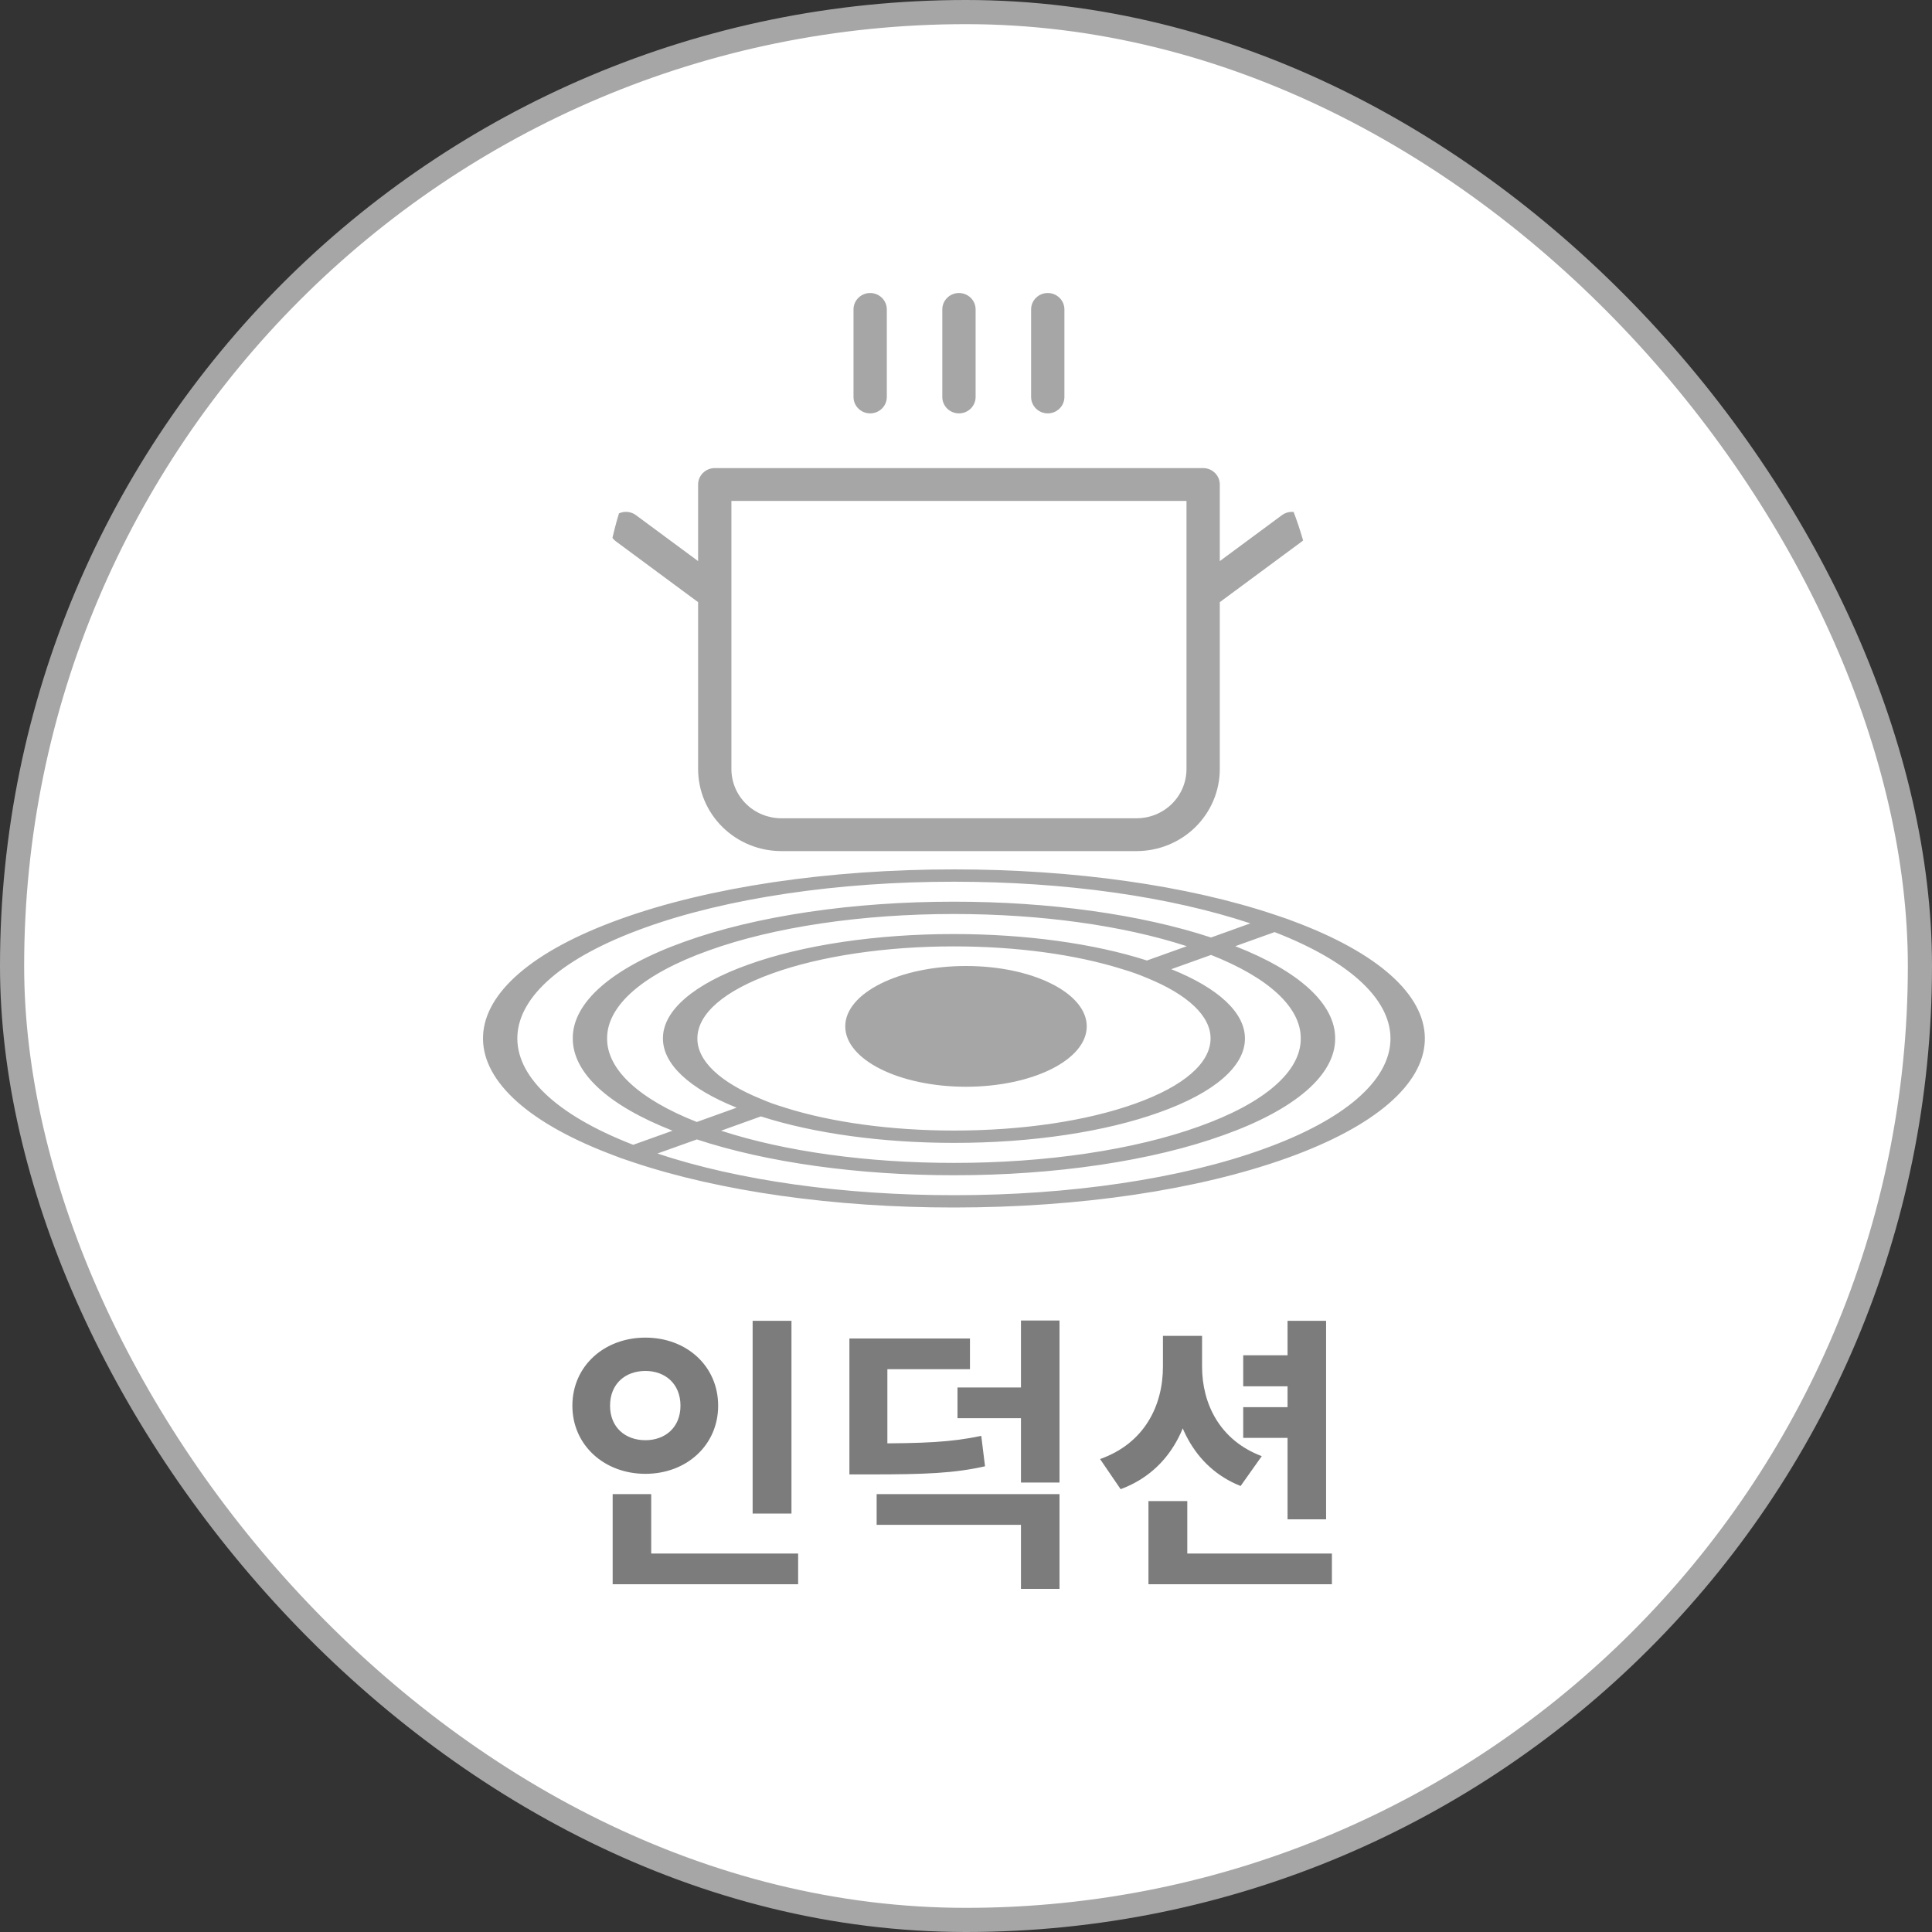 <svg width="80" height="80" viewBox="0 0 80 80" fill="none" xmlns="http://www.w3.org/2000/svg">
<rect x="0" y="0" width="80" height="80" fill="#333333" stroke="none"/>
<rect x="0.5" y="0.5" width="79" height="79" rx="39.5" fill="white"/>
<rect x="0.5" y="0.5" width="79" height="79" rx="39.5" stroke="#A6A6A6"/>
<path d="M31.165 54.692H32.773V62.672H31.165V54.692ZM25.369 64.328H33.049V65.6H25.369V64.328ZM25.369 61.868H26.965V64.844H25.369V61.868ZM26.725 55.388C28.429 55.388 29.737 56.564 29.737 58.208C29.737 59.84 28.429 61.028 26.725 61.028C25.021 61.028 23.701 59.84 23.701 58.208C23.701 56.564 25.021 55.388 26.725 55.388ZM26.725 56.768C25.897 56.768 25.261 57.296 25.261 58.208C25.261 59.108 25.897 59.636 26.725 59.636C27.541 59.636 28.177 59.108 28.177 58.208C28.177 57.296 27.541 56.768 26.725 56.768ZM35.172 59.768H36.036C38.268 59.768 39.384 59.72 40.632 59.456L40.788 60.716C39.504 61.004 38.328 61.052 36.036 61.052H35.172V59.768ZM35.172 55.424H40.164V56.696H36.744V60.116H35.172V55.424ZM36.3 61.868H43.872V65.792H42.276V63.14H36.3V61.868ZM42.276 54.68H43.872V61.388H42.276V54.68ZM39.648 57.452H42.684V58.724H39.648V57.452ZM51.479 56.12H53.687V57.404H51.479V56.12ZM51.479 58.268H53.687V59.54H51.479V58.268ZM48.155 55.316H49.439V56.588C49.439 58.892 48.503 60.884 46.403 61.664L45.551 60.416C47.387 59.768 48.155 58.208 48.155 56.588V55.316ZM48.491 55.316H49.775V56.588C49.775 58.112 50.495 59.636 52.247 60.296L51.371 61.532C49.403 60.752 48.491 58.796 48.491 56.588V55.316ZM53.315 54.692H54.911V62.912H53.315V54.692ZM47.555 64.328H55.151V65.6H47.555V64.328ZM47.555 62.156H49.163V65.132H47.555V62.156Z" fill="#7C7C7C"/>
<g clip-path="url(#clip0_1588_4313)">
<path d="M35.342 16.438V12.812C35.342 12.632 35.414 12.459 35.544 12.332C35.673 12.204 35.848 12.133 36.031 12.133C36.214 12.133 36.389 12.204 36.519 12.332C36.648 12.459 36.721 12.632 36.721 12.812V16.438C36.721 16.618 36.648 16.791 36.519 16.918C36.389 17.046 36.214 17.117 36.031 17.117C35.848 17.117 35.673 17.046 35.544 16.918C35.414 16.791 35.342 16.618 35.342 16.438ZM39.708 17.117C39.891 17.117 40.066 17.046 40.196 16.918C40.325 16.791 40.398 16.618 40.398 16.438V12.812C40.398 12.632 40.325 12.459 40.196 12.332C40.066 12.204 39.891 12.133 39.708 12.133C39.525 12.133 39.35 12.204 39.221 12.332C39.091 12.459 39.019 12.632 39.019 12.812V16.438C39.019 16.618 39.091 16.791 39.221 16.918C39.35 17.046 39.525 17.117 39.708 17.117ZM43.385 17.117C43.568 17.117 43.743 17.046 43.873 16.918C44.002 16.791 44.075 16.618 44.075 16.438V12.812C44.075 12.632 44.002 12.459 43.873 12.332C43.743 12.204 43.568 12.133 43.385 12.133C43.202 12.133 43.027 12.204 42.898 12.332C42.768 12.459 42.696 12.632 42.696 12.812V16.438C42.696 16.618 42.768 16.791 42.898 16.918C43.027 17.046 43.202 17.117 43.385 17.117ZM53.911 22.419L50.509 24.934V31.844C50.509 32.745 50.146 33.609 49.5 34.247C48.853 34.884 47.976 35.242 47.062 35.242H32.354C31.44 35.242 30.563 34.884 29.917 34.247C29.27 33.609 28.907 32.745 28.907 31.844V24.934L25.506 22.419C25.36 22.311 25.263 22.15 25.237 21.971C25.211 21.793 25.258 21.611 25.368 21.467C25.478 21.323 25.641 21.228 25.822 21.202C26.003 21.177 26.187 21.223 26.333 21.331L28.907 23.234V20.062C28.907 19.882 28.98 19.709 29.109 19.582C29.238 19.454 29.414 19.383 29.596 19.383H49.82C50.003 19.383 50.178 19.454 50.307 19.582C50.437 19.709 50.509 19.882 50.509 20.062V23.234L53.083 21.331C53.23 21.223 53.413 21.177 53.594 21.202C53.775 21.228 53.939 21.323 54.048 21.467C54.158 21.611 54.205 21.793 54.179 21.971C54.154 22.15 54.057 22.311 53.911 22.419ZM49.13 20.742H30.286V31.844C30.286 32.385 30.504 32.903 30.892 33.286C31.279 33.668 31.806 33.883 32.354 33.883H47.062C47.611 33.883 48.137 33.668 48.525 33.286C48.913 32.903 49.13 32.385 49.13 31.844V20.742Z" fill="#A6A6A6"/>
</g>
<ellipse cx="40" cy="42.5" rx="5" ry="2.5" fill="#A6A6A6"/>
<path d="M53.787 38.235C53.623 38.174 53.466 38.111 53.297 38.05C53.129 37.991 52.956 37.932 52.777 37.874C49.178 36.665 44.429 35.995 39.499 36C36.937 35.998 34.398 36.178 32.03 36.529C29.662 36.881 27.511 37.398 25.703 38.05C18.264 40.719 18.104 45.024 25.214 47.765C25.373 47.828 25.536 47.89 25.702 47.951C25.871 48.011 26.043 48.068 26.217 48.126C29.819 49.334 34.569 50.004 39.499 50C44.712 50 49.612 49.273 53.297 47.951C60.737 45.282 60.895 40.977 53.787 38.235ZM26.71 38.411C28.386 37.806 30.379 37.327 32.574 37.001C34.77 36.675 37.123 36.508 39.499 36.51C44.092 36.51 48.425 37.121 51.774 38.235L50.147 38.82C47.243 37.863 43.442 37.334 39.499 37.337C37.426 37.335 35.371 37.48 33.456 37.765C31.54 38.05 29.8 38.468 28.339 38.996C26.868 39.52 25.703 40.145 24.909 40.832C24.116 41.519 23.71 42.256 23.717 43C23.717 44.428 25.18 45.773 27.849 46.82L26.219 47.404C19.663 44.861 19.826 40.881 26.71 38.411ZM49.142 39.18V39.181L47.492 39.772C45.296 39.066 42.449 38.676 39.499 38.677C37.917 38.675 36.349 38.787 34.887 39.004C33.425 39.221 32.098 39.541 30.982 39.943C29.859 40.344 28.969 40.82 28.363 41.345C27.757 41.869 27.447 42.432 27.451 43C27.447 44.058 28.534 45.079 30.503 45.866L28.854 46.459C26.454 45.513 25.129 44.279 25.139 43C25.134 42.323 25.503 41.653 26.225 41.027C26.948 40.402 28.009 39.834 29.347 39.357C30.676 38.877 32.259 38.496 34.001 38.237C35.744 37.978 37.613 37.846 39.499 37.847C43.097 37.847 46.492 38.319 49.142 39.18ZM50.127 43C50.127 44.018 49.02 44.976 47.012 45.696C45.004 46.417 42.338 46.814 39.499 46.814C36.928 46.814 34.445 46.478 32.515 45.868L32.514 45.866C32.335 45.811 32.156 45.756 31.987 45.696C31.822 45.635 31.663 45.571 31.511 45.506C29.808 44.814 28.871 43.923 28.877 43C28.877 41.981 29.981 41.024 31.988 40.304C32.973 39.95 34.144 39.668 35.433 39.477C36.722 39.285 38.104 39.187 39.499 39.188C42.099 39.188 44.547 39.524 46.482 40.133C46.663 40.189 46.846 40.244 47.012 40.305C47.179 40.366 47.339 40.429 47.492 40.494C49.193 41.186 50.131 42.077 50.127 43ZM31.507 46.228C33.703 46.935 36.55 47.325 39.499 47.324C41.083 47.326 42.651 47.215 44.113 46.997C45.575 46.779 46.902 46.459 48.017 46.056C49.141 45.656 50.032 45.18 50.638 44.655C51.244 44.131 51.554 43.568 51.55 43C51.553 41.942 50.467 40.921 48.5 40.132L50.147 39.542C52.544 40.488 53.87 41.721 53.861 43C53.867 43.677 53.497 44.348 52.775 44.973C52.052 45.599 50.991 46.166 49.652 46.644C48.323 47.124 46.741 47.505 44.998 47.764C43.255 48.023 41.386 48.155 39.499 48.153C35.935 48.156 32.496 47.681 29.859 46.82L31.507 46.228ZM52.289 47.589C50.614 48.194 48.62 48.673 46.425 48.999C44.23 49.325 41.876 49.492 39.499 49.49C34.946 49.494 30.557 48.878 27.223 47.765L28.856 47.181C31.759 48.138 35.56 48.667 39.503 48.664C41.577 48.666 43.631 48.52 45.547 48.235C47.463 47.95 49.202 47.531 50.664 47.003C52.134 46.479 53.299 45.855 54.093 45.168C54.886 44.481 55.291 43.744 55.286 43C55.295 41.586 53.819 40.222 51.151 39.18L52.779 38.596C59.332 41.139 59.176 45.119 52.289 47.589Z" fill="#A6A6A6"/>
<defs>
<clipPath id="clip0_1588_4313">
<rect x="25" y="11" width="29.416" height="29" rx="14.5" fill="white"/>
</clipPath>
</defs>
</svg>
